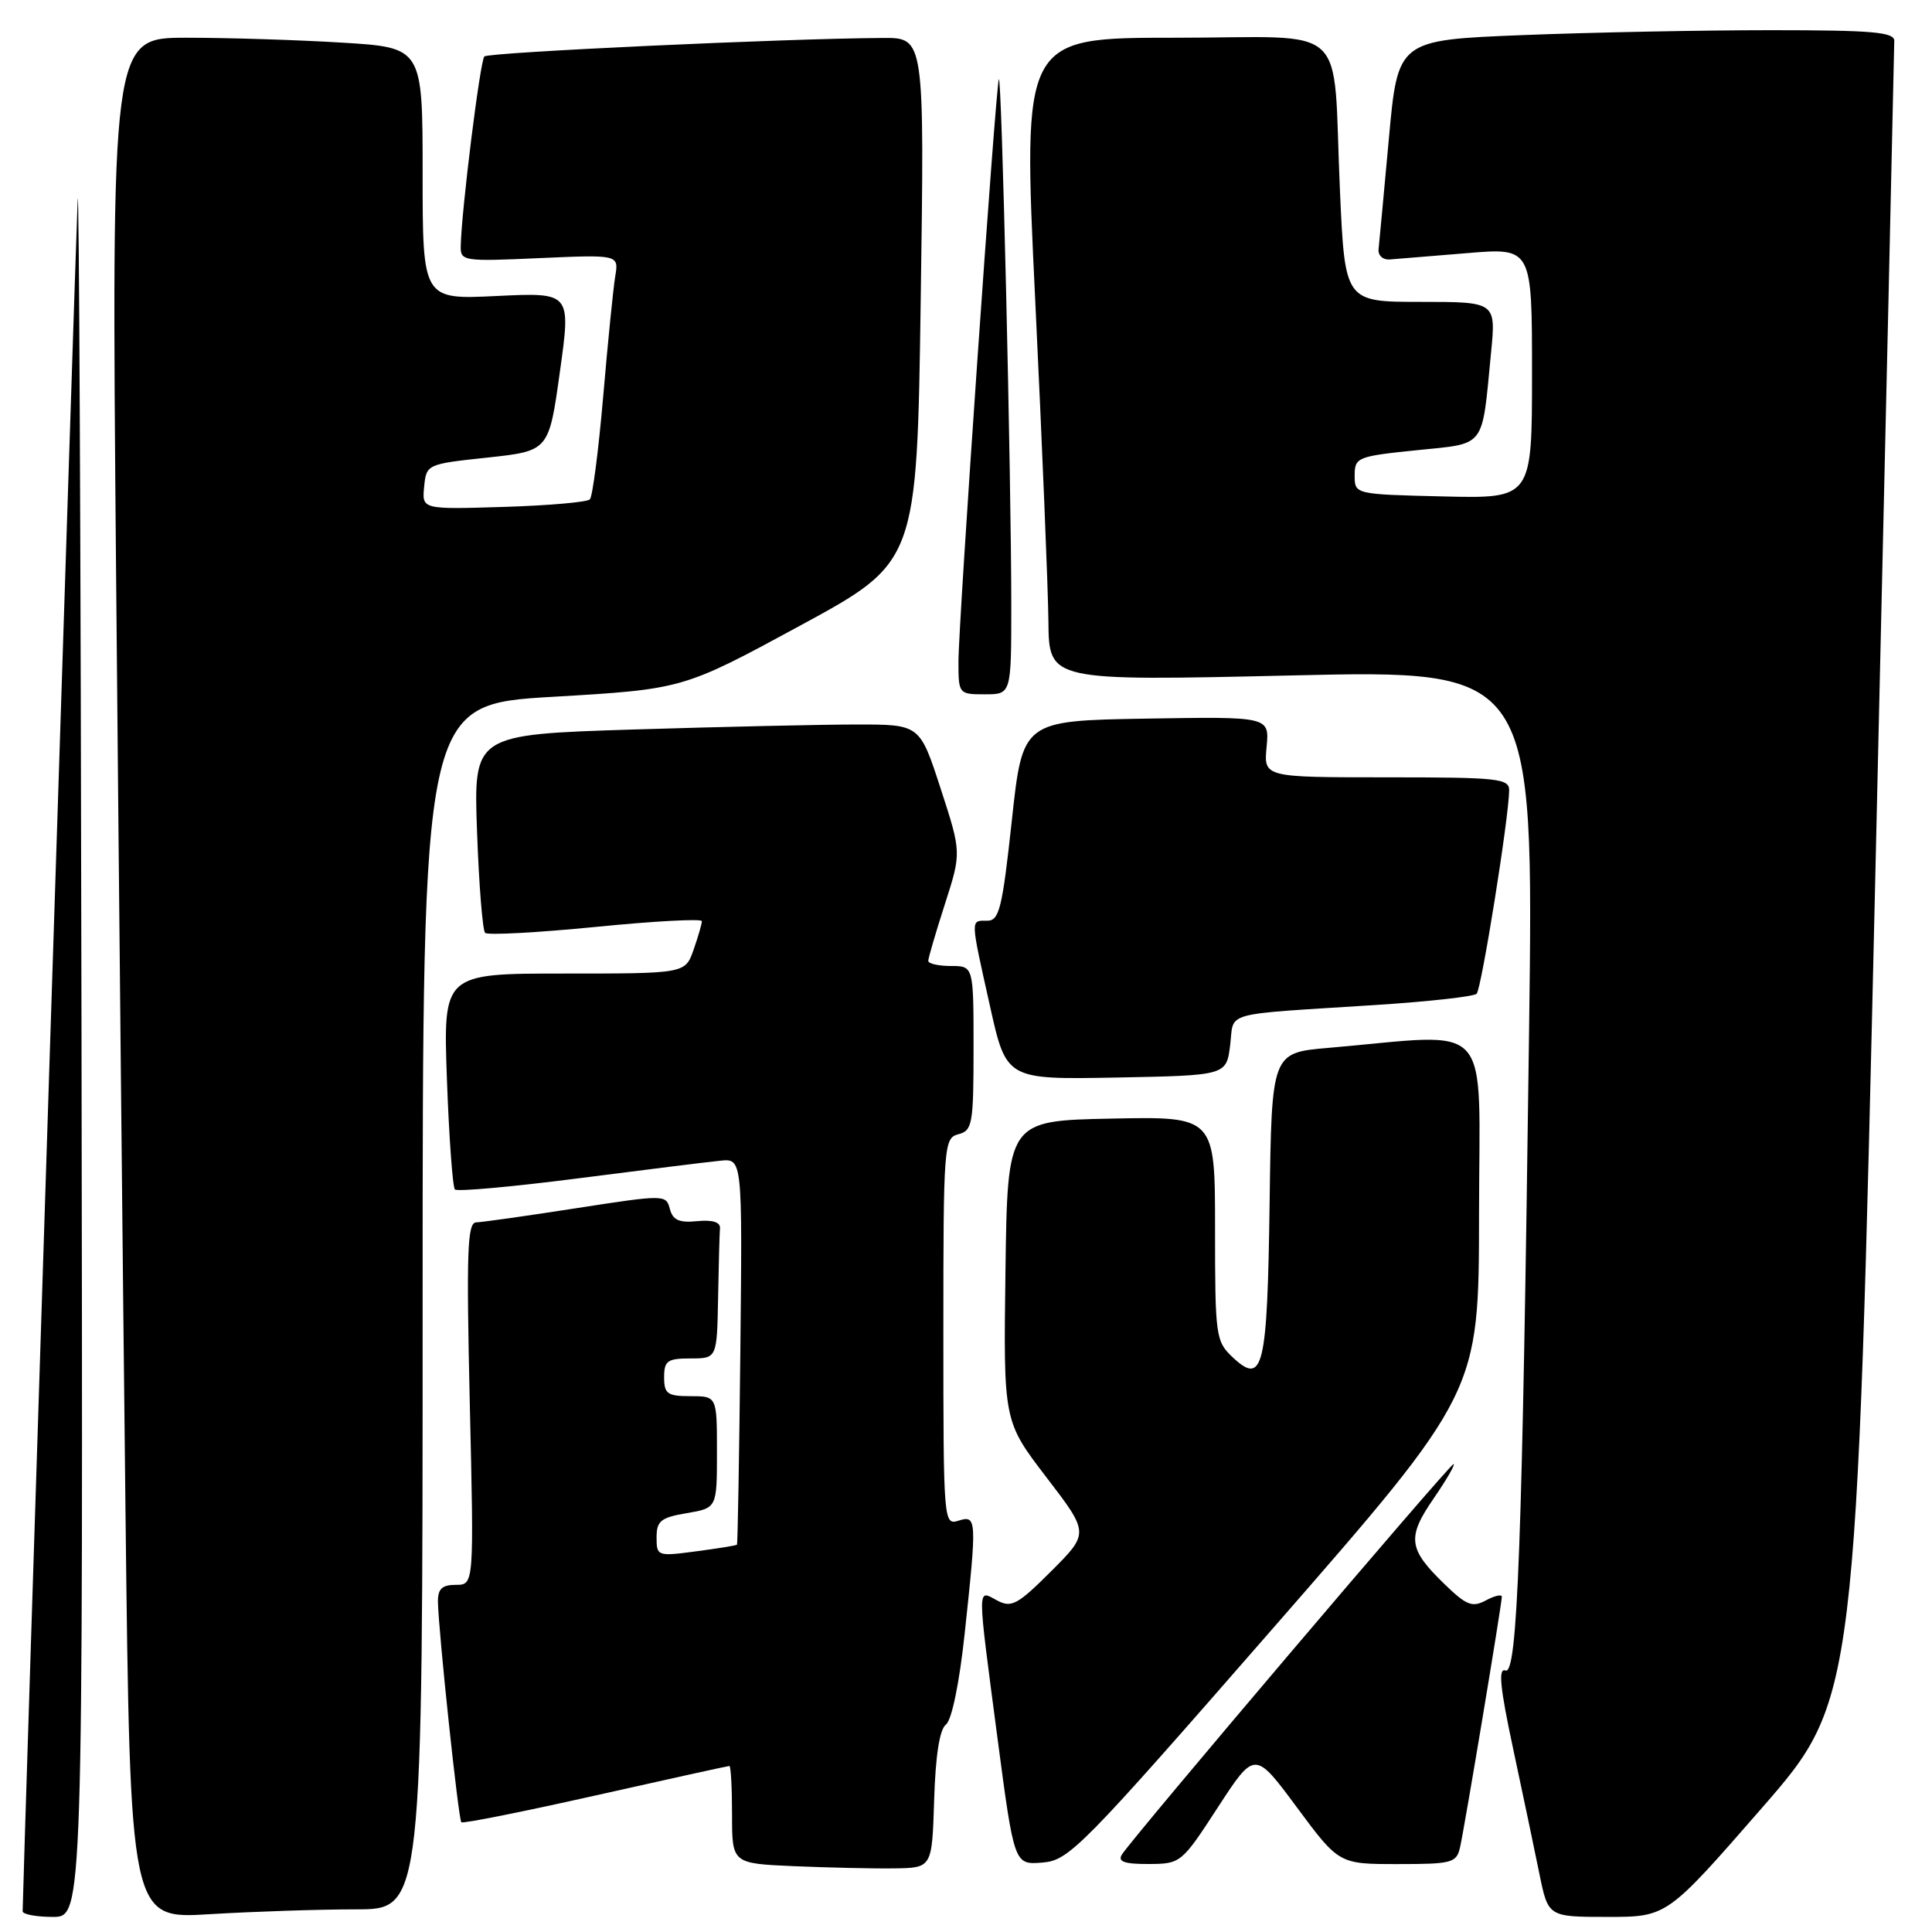 <?xml version="1.0" encoding="UTF-8" standalone="no"?>
<!DOCTYPE svg PUBLIC "-//W3C//DTD SVG 1.1//EN" "http://www.w3.org/Graphics/SVG/1.1/DTD/svg11.dtd" >
<svg xmlns="http://www.w3.org/2000/svg" xmlns:xlink="http://www.w3.org/1999/xlink" version="1.1" viewBox="0 0 256 256">
 <g >
 <path fill="currentColor"
d=" M 10.80 136.75 C 10.70 72.26 10.47 22.65 10.29 26.50 C 10.03 32.40 2.99 251.04 3.00 253.25 C 3.00 253.66 4.80 254.00 7.00 254.00 C 11.00 254.00 11.00 254.00 10.80 136.75 Z  M 47.16 253.00 C 56.00 253.00 56.00 253.00 56.00 173.17 C 56.00 93.34 56.00 93.34 73.25 92.33 C 90.50 91.32 90.50 91.32 106.00 82.91 C 121.50 74.50 121.50 74.50 122.00 39.75 C 122.50 5.00 122.50 5.00 117.00 5.03 C 104.03 5.10 64.74 6.93 64.18 7.48 C 63.62 8.05 61.16 27.74 61.05 32.59 C 61.00 34.60 61.36 34.66 71.50 34.20 C 82.00 33.74 82.00 33.74 81.52 36.62 C 81.26 38.20 80.54 45.35 79.93 52.50 C 79.31 59.65 78.52 65.80 78.16 66.17 C 77.80 66.54 72.64 66.99 66.70 67.17 C 55.91 67.50 55.91 67.50 56.20 64.50 C 56.50 61.52 56.55 61.49 64.61 60.63 C 72.73 59.75 72.73 59.75 74.19 49.25 C 75.66 38.75 75.66 38.75 65.83 39.22 C 56.00 39.70 56.00 39.70 56.00 23.00 C 56.00 6.30 56.00 6.30 45.34 5.65 C 39.48 5.29 30.20 5.00 24.72 5.00 C 14.76 5.00 14.76 5.00 15.38 75.75 C 15.73 114.66 16.29 170.75 16.63 200.39 C 17.25 254.29 17.25 254.29 27.78 253.64 C 33.57 253.29 42.29 253.00 47.16 253.00 Z  M 233.43 239.60 C 245.97 225.21 245.97 225.21 248.49 116.02 C 249.87 55.96 251.00 6.19 251.00 5.41 C 251.00 4.25 248.07 4.00 234.66 4.00 C 225.67 4.00 210.87 4.29 201.77 4.65 C 185.22 5.31 185.22 5.31 184.03 18.40 C 183.37 25.61 182.76 32.17 182.67 33.00 C 182.57 33.84 183.23 34.45 184.16 34.38 C 185.08 34.31 189.69 33.93 194.41 33.54 C 203.00 32.82 203.00 32.82 203.00 49.44 C 203.00 66.06 203.00 66.06 191.25 65.78 C 179.50 65.50 179.50 65.50 179.50 63.00 C 179.50 60.61 179.85 60.46 187.69 59.66 C 197.00 58.70 196.32 59.58 197.57 46.75 C 198.23 40.00 198.23 40.00 188.22 40.00 C 178.21 40.00 178.21 40.00 177.55 25.25 C 176.53 2.46 179.27 5.00 155.67 5.00 C 135.50 5.00 135.50 5.00 137.17 39.75 C 138.09 58.86 138.88 78.04 138.92 82.37 C 139.00 90.24 139.00 90.24 171.12 89.50 C 203.24 88.76 203.24 88.76 202.61 136.63 C 201.71 205.03 201.08 221.97 199.48 221.35 C 198.50 220.98 198.76 223.59 200.49 231.68 C 201.76 237.63 203.33 245.09 203.97 248.25 C 205.14 254.00 205.14 254.00 213.01 254.00 C 220.88 254.00 220.88 254.00 233.43 239.60 Z  M 123.78 238.50 C 123.96 232.61 124.50 229.15 125.35 228.50 C 126.11 227.91 127.12 223.03 127.82 216.50 C 129.46 201.25 129.43 200.73 127.00 201.50 C 125.04 202.12 125.00 201.68 125.00 176.47 C 125.00 151.65 125.07 150.80 127.00 150.29 C 128.85 149.81 129.00 148.93 129.00 138.88 C 129.00 128.00 129.00 128.00 126.00 128.00 C 124.35 128.00 123.00 127.69 123.00 127.32 C 123.00 126.95 123.99 123.57 125.20 119.81 C 127.40 112.97 127.40 112.97 124.64 104.49 C 121.88 96.00 121.88 96.00 113.60 96.00 C 109.05 96.00 95.74 96.30 84.03 96.66 C 62.75 97.33 62.75 97.33 63.21 110.17 C 63.46 117.23 63.95 123.28 64.28 123.61 C 64.61 123.94 71.21 123.58 78.94 122.82 C 86.67 122.05 93.00 121.71 93.00 122.06 C 93.00 122.41 92.51 124.12 91.90 125.85 C 90.80 129.00 90.80 129.00 74.76 129.00 C 58.72 129.00 58.72 129.00 59.22 143.03 C 59.50 150.75 59.98 157.31 60.28 157.61 C 60.58 157.92 67.96 157.25 76.67 156.13 C 85.37 155.01 93.82 153.96 95.44 153.80 C 98.37 153.50 98.37 153.50 98.10 179.00 C 97.95 193.03 97.75 204.58 97.65 204.68 C 97.55 204.79 95.11 205.18 92.23 205.56 C 87.11 206.24 87.00 206.20 87.00 203.72 C 87.00 201.53 87.56 201.08 91.00 200.50 C 95.00 199.82 95.00 199.82 95.00 192.41 C 95.00 185.00 95.00 185.00 91.50 185.00 C 88.43 185.00 88.00 184.69 88.00 182.50 C 88.00 180.31 88.43 180.00 91.50 180.00 C 95.00 180.00 95.00 180.00 95.15 172.00 C 95.23 167.60 95.34 163.44 95.40 162.75 C 95.47 161.94 94.41 161.61 92.38 161.81 C 89.99 162.05 89.15 161.67 88.76 160.19 C 88.26 158.28 88.08 158.28 76.38 160.09 C 69.84 161.11 63.87 161.95 63.10 161.97 C 61.92 161.99 61.79 165.83 62.25 186.00 C 62.81 210.00 62.81 210.00 60.41 210.00 C 58.57 210.00 58.01 210.53 58.03 212.25 C 58.09 216.08 60.74 241.07 61.13 241.46 C 61.33 241.66 69.33 240.06 78.90 237.91 C 88.47 235.76 96.46 234.00 96.65 234.00 C 96.84 234.00 97.00 236.91 97.00 240.46 C 97.00 246.92 97.00 246.92 105.25 247.28 C 109.79 247.47 115.75 247.61 118.50 247.57 C 123.50 247.50 123.50 247.50 123.78 238.50 Z  M 168.90 215.50 C 195.96 184.50 195.96 184.50 195.98 160.94 C 196.00 134.53 198.18 136.94 176.00 138.85 C 168.50 139.50 168.50 139.50 168.23 159.42 C 167.93 181.34 167.38 183.64 163.35 179.86 C 161.09 177.73 161.00 177.10 161.00 162.80 C 161.00 147.94 161.00 147.94 147.25 148.22 C 133.50 148.50 133.50 148.50 133.23 168.40 C 132.96 188.31 132.96 188.31 138.64 195.73 C 144.33 203.15 144.33 203.15 139.30 208.18 C 134.84 212.64 134.02 213.08 132.13 212.07 C 129.45 210.64 129.45 209.60 132.17 230.30 C 134.39 247.10 134.39 247.10 138.12 246.80 C 141.66 246.52 143.24 244.91 168.90 215.50 Z  M 161.38 239.47 C 166.27 231.96 166.27 231.96 171.84 239.48 C 177.42 247.00 177.42 247.00 185.19 247.00 C 192.43 247.00 193.00 246.85 193.47 244.75 C 194.07 242.11 199.00 212.53 199.00 211.58 C 199.00 211.22 198.05 211.44 196.89 212.06 C 195.08 213.03 194.31 212.72 191.40 209.90 C 186.59 205.24 186.40 203.73 189.99 198.52 C 191.70 196.03 192.87 194.00 192.60 194.00 C 192.09 194.00 150.00 243.56 148.65 245.75 C 148.08 246.68 149.00 247.00 152.19 246.99 C 156.45 246.97 156.56 246.89 161.38 239.47 Z  M 163.00 138.50 C 163.57 133.94 161.54 134.50 182.24 133.17 C 189.25 132.72 195.29 132.05 195.66 131.68 C 196.30 131.03 199.92 108.46 199.97 104.75 C 200.00 103.15 198.57 103.00 183.72 103.00 C 167.45 103.00 167.45 103.00 167.83 98.97 C 168.21 94.95 168.21 94.95 151.86 95.22 C 135.50 95.50 135.50 95.50 134.07 108.75 C 132.81 120.36 132.41 122.00 130.82 122.00 C 128.56 122.00 128.55 121.52 131.17 133.28 C 133.34 143.05 133.34 143.05 147.92 142.78 C 162.50 142.50 162.50 142.50 163.00 138.50 Z  M 134.00 80.25 C 134.00 63.30 132.72 9.32 132.35 10.50 C 131.90 11.96 127.00 82.56 127.00 87.67 C 127.00 91.95 127.04 92.00 130.50 92.00 C 134.00 92.00 134.00 92.00 134.00 80.25 Z "/>
</g>
</svg>